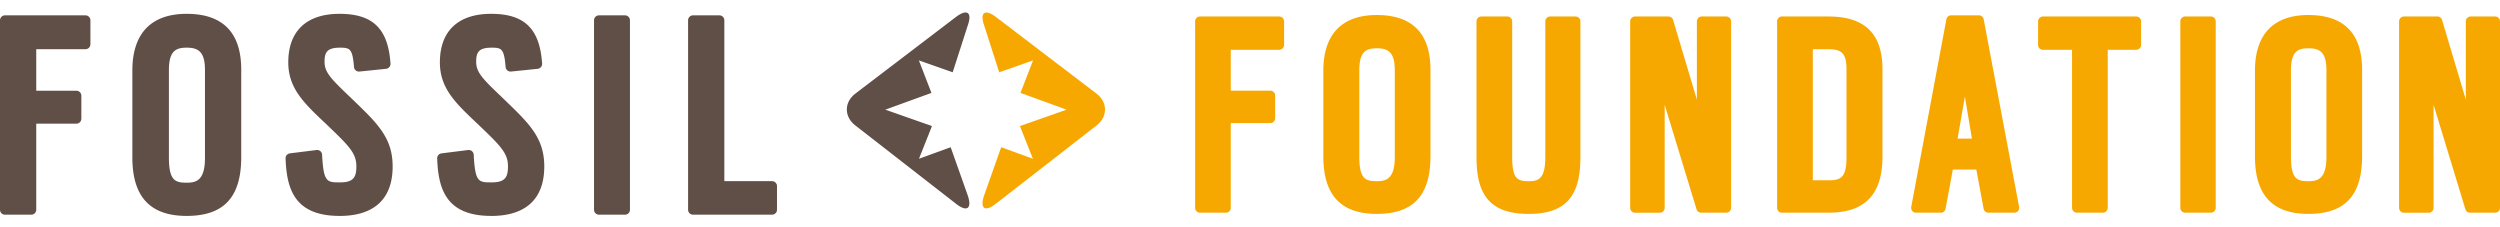 <svg xmlns="http://www.w3.org/2000/svg" viewBox="0 0 154 14">
  <g fill="none" fill-rule="evenodd">
    <path d="M60.625 12.027c-.286.826.041 1.061.728.517l6.208-4.825c.686-.544.678-1.421-.017-1.953l-6.186-4.715c-.695-.529-1.023-.289-.727.534l.92 2.867 2.085-.732-.775 2.003 2.841 1.033-2.874 1.009.798 2.014-1.952-.71-1.048 2.957z" fill="#F7A800"/>
    <path d="M59.609 12.027c.286.826-.043 1.061-.728.517l-6.206-4.828c-.685-.543-.679-1.421.018-1.953l6.188-4.713c.696-.529 1.024-.289.727.534l-.922 2.868-2.084-.732.775 2.003-2.842 1.032 2.874 1.01-.8 2.014 1.953-.71 1.048 2.958zM1.927 13.225H.306A.305.305 0 010 12.92V1.251A.306.306 0 01.306.946h4.958a.306.306 0 01.306.306v1.473a.306.306 0 01-.306.306H2.233v2.557h2.472a.306.306 0 01.306.306v1.417a.306.306 0 01-.306.306H2.233v5.304a.304.304 0 01-.306.304M11.497 13.3c-2.251 0-3.344-1.18-3.344-3.606V4.345c0-2.285 1.156-3.493 3.344-3.493 2.231 0 3.363 1.157 3.363 3.437v5.387c0 2.473-1.069 3.624-3.363 3.624m0-10.364c-.692 0-1.092.227-1.092 1.391v5.387c0 1.435.413 1.539 1.092 1.539.571 0 1.129-.117 1.129-1.52V4.307c-.001-1.142-.433-1.371-1.129-1.371M20.916 13.3c-2.806 0-3.256-1.701-3.325-3.538a.306.306 0 01.268-.315l1.64-.206a.312.312 0 01.233.069.305.305 0 01.109.218c.092 1.706.288 1.706 1.112 1.706.844 0 .999-.337.999-.999 0-.808-.48-1.268-1.763-2.5l-.138-.132c-1.331-1.256-2.293-2.165-2.293-3.761 0-1.928 1.122-2.99 3.158-2.99 2.054 0 2.992.915 3.139 3.062a.306.306 0 01-.273.325l-1.64.168a.303.303 0 01-.227-.07.303.303 0 01-.109-.21c-.092-1.143-.256-1.19-.87-1.19-.798 0-.943.293-.943.869 0 .643.376 1.032 1.565 2.164l.21.203c1.508 1.454 2.419 2.33 2.419 4.083-.001 1.993-1.131 3.046-3.27 3.046M30.254 13.3c-2.806 0-3.256-1.701-3.324-3.538a.306.306 0 01.268-.315l1.639-.206a.313.313 0 01.234.069.304.304 0 01.109.218c.092 1.706.288 1.706 1.112 1.706.844 0 .999-.337.999-.999 0-.808-.48-1.268-1.763-2.5l-.138-.132c-1.331-1.255-2.293-2.164-2.293-3.761 0-1.928 1.122-2.99 3.158-2.99 2.054 0 2.993.915 3.139 3.062a.306.306 0 01-.273.325l-1.64.168c-.084.008-.164-.016-.227-.07a.307.307 0 01-.109-.21c-.091-1.143-.254-1.19-.869-1.19-.797 0-.943.293-.943.869 0 .643.376 1.032 1.565 2.164l.21.203c1.508 1.454 2.419 2.33 2.419 4.083-.001 1.993-1.132 3.046-3.27 3.046M38.5 13.225h-1.603a.305.305 0 01-.305-.305V1.251a.305.305 0 01.305-.306H38.5c.169 0 .305.137.305.306v11.669c0 .169-.137.305-.305.305M47.557 13.225h-4.865a.305.305 0 01-.306-.305V1.251c0-.169.137-.306.306-.306h1.621c.169 0 .306.137.306.306v9.908h2.938a.306.306 0 01.306.306v1.454c.002.169-.136.305-.305.305" fill="#604F46"/>
    <path d="M75.515 13.102h-1.596a.3.3 0 01-.3-.301V1.317c0-.166.133-.301.3-.301h4.88a.302.302 0 01.302.301v1.449a.302.302 0 01-.302.301h-2.983V5.584h2.433a.301.301 0 01.3.302v1.394c0 .166-.134.301-.3.301H75.815v5.221a.299.299 0 01-.3.3M84.809 13.176c-2.215 0-3.292-1.16-3.292-3.547v-5.266c0-2.248 1.139-3.437 3.292-3.437 2.196 0 3.309 1.138 3.309 3.383v5.302c-.001 2.431-1.053 3.565-3.309 3.565m0-10.2c-.681 0-1.076.224-1.076 1.369v5.301c0 1.413.406 1.515 1.076 1.515.563 0 1.11-.116 1.11-1.496v-5.34c0-1.123-.425-1.35-1.11-1.35M94.171 13.176c-2.256 0-3.218-1.033-3.218-3.456v-8.403c0-.166.136-.301.301-.301h1.596a.301.301 0 01.301.301v8.329c0 1.372.311 1.515 1.02 1.515.578 0 1.02-.111 1.02-1.496V1.317c0-.166.135-.301.302-.301h1.559a.301.301 0 01.301.301v8.384c0 2.436-.952 3.475-3.182 3.475M106.335 13.102h-1.542a.299.299 0 01-.287-.212l-1.962-6.433v6.346a.301.301 0 01-.3.301h-1.524a.301.301 0 01-.301-.301V1.317c0-.166.136-.301.301-.301h2.054c.133 0 .25.087.289.214l1.465 4.907V1.317c0-.166.136-.301.302-.301h1.505a.301.301 0 01.3.301V12.802a.3.3 0 01-.299.3M112.652 13.102h-2.88a.302.302 0 01-.302-.301V1.317c0-.166.136-.301.302-.301h2.862c2.239 0 3.327 1.065 3.327 3.255v5.375c0 2.325-1.083 3.456-3.309 3.456zm-.983-1.996h.983c.771 0 1.093-.2 1.093-1.442V4.29c0-.964-.26-1.258-1.11-1.258h-.965v8.075zM124.083 13.102h-1.597a.3.3 0 01-.296-.246l-.449-2.414h-1.446l-.448 2.414c-.025.143-.15.246-.296.246h-1.523a.301.301 0 01-.231-.108.301.301 0 01-.065-.248l2.165-11.558a.3.3 0 01.295-.245h1.707a.3.3 0 01.296.245l2.183 11.557a.305.305 0 01-.064.249.299.299 0 01-.231.109zm-3.495-4.564h.882l-.433-2.586-.45 2.586zM129.536 13.102h-1.597a.301.301 0 01-.301-.301V3.068h-1.79a.302.302 0 01-.302-.301V1.317c0-.166.136-.301.302-.301h5.741a.302.302 0 01.302.301v1.449a.302.302 0 01-.302.301h-1.753v9.734c-.001.166-.136.301-.3.301M136.187 13.102h-1.579a.301.301 0 01-.3-.301V1.317c0-.166.136-.301.3-.301h1.579a.302.302 0 01.302.301V12.802a.301.301 0 01-.302.3M142.197 13.176c-2.215 0-3.292-1.16-3.292-3.547v-5.266c0-2.248 1.139-3.437 3.292-3.437 2.195 0 3.309 1.138 3.309 3.383v5.302c0 2.431-1.053 3.565-3.309 3.565m0-10.2c-.682 0-1.075.224-1.075 1.369v5.301c0 1.413.405 1.515 1.075 1.515.561 0 1.111-.116 1.111-1.496v-5.34c0-1.123-.425-1.35-1.111-1.35M153.699 13.102h-1.54a.302.302 0 01-.29-.212l-1.961-6.433v6.346c0 .166-.134.301-.3.301h-1.524a.302.302 0 01-.301-.301V1.317a.302.302 0 01.301-.301h2.057c.132 0 .249.087.289.214l1.465 4.907V1.317c0-.166.136-.301.301-.301h1.504c.166 0 .301.135.301.301V12.802a.301.301 0 01-.301.3" fill="#F7A800"/>
  </g>
</svg>

